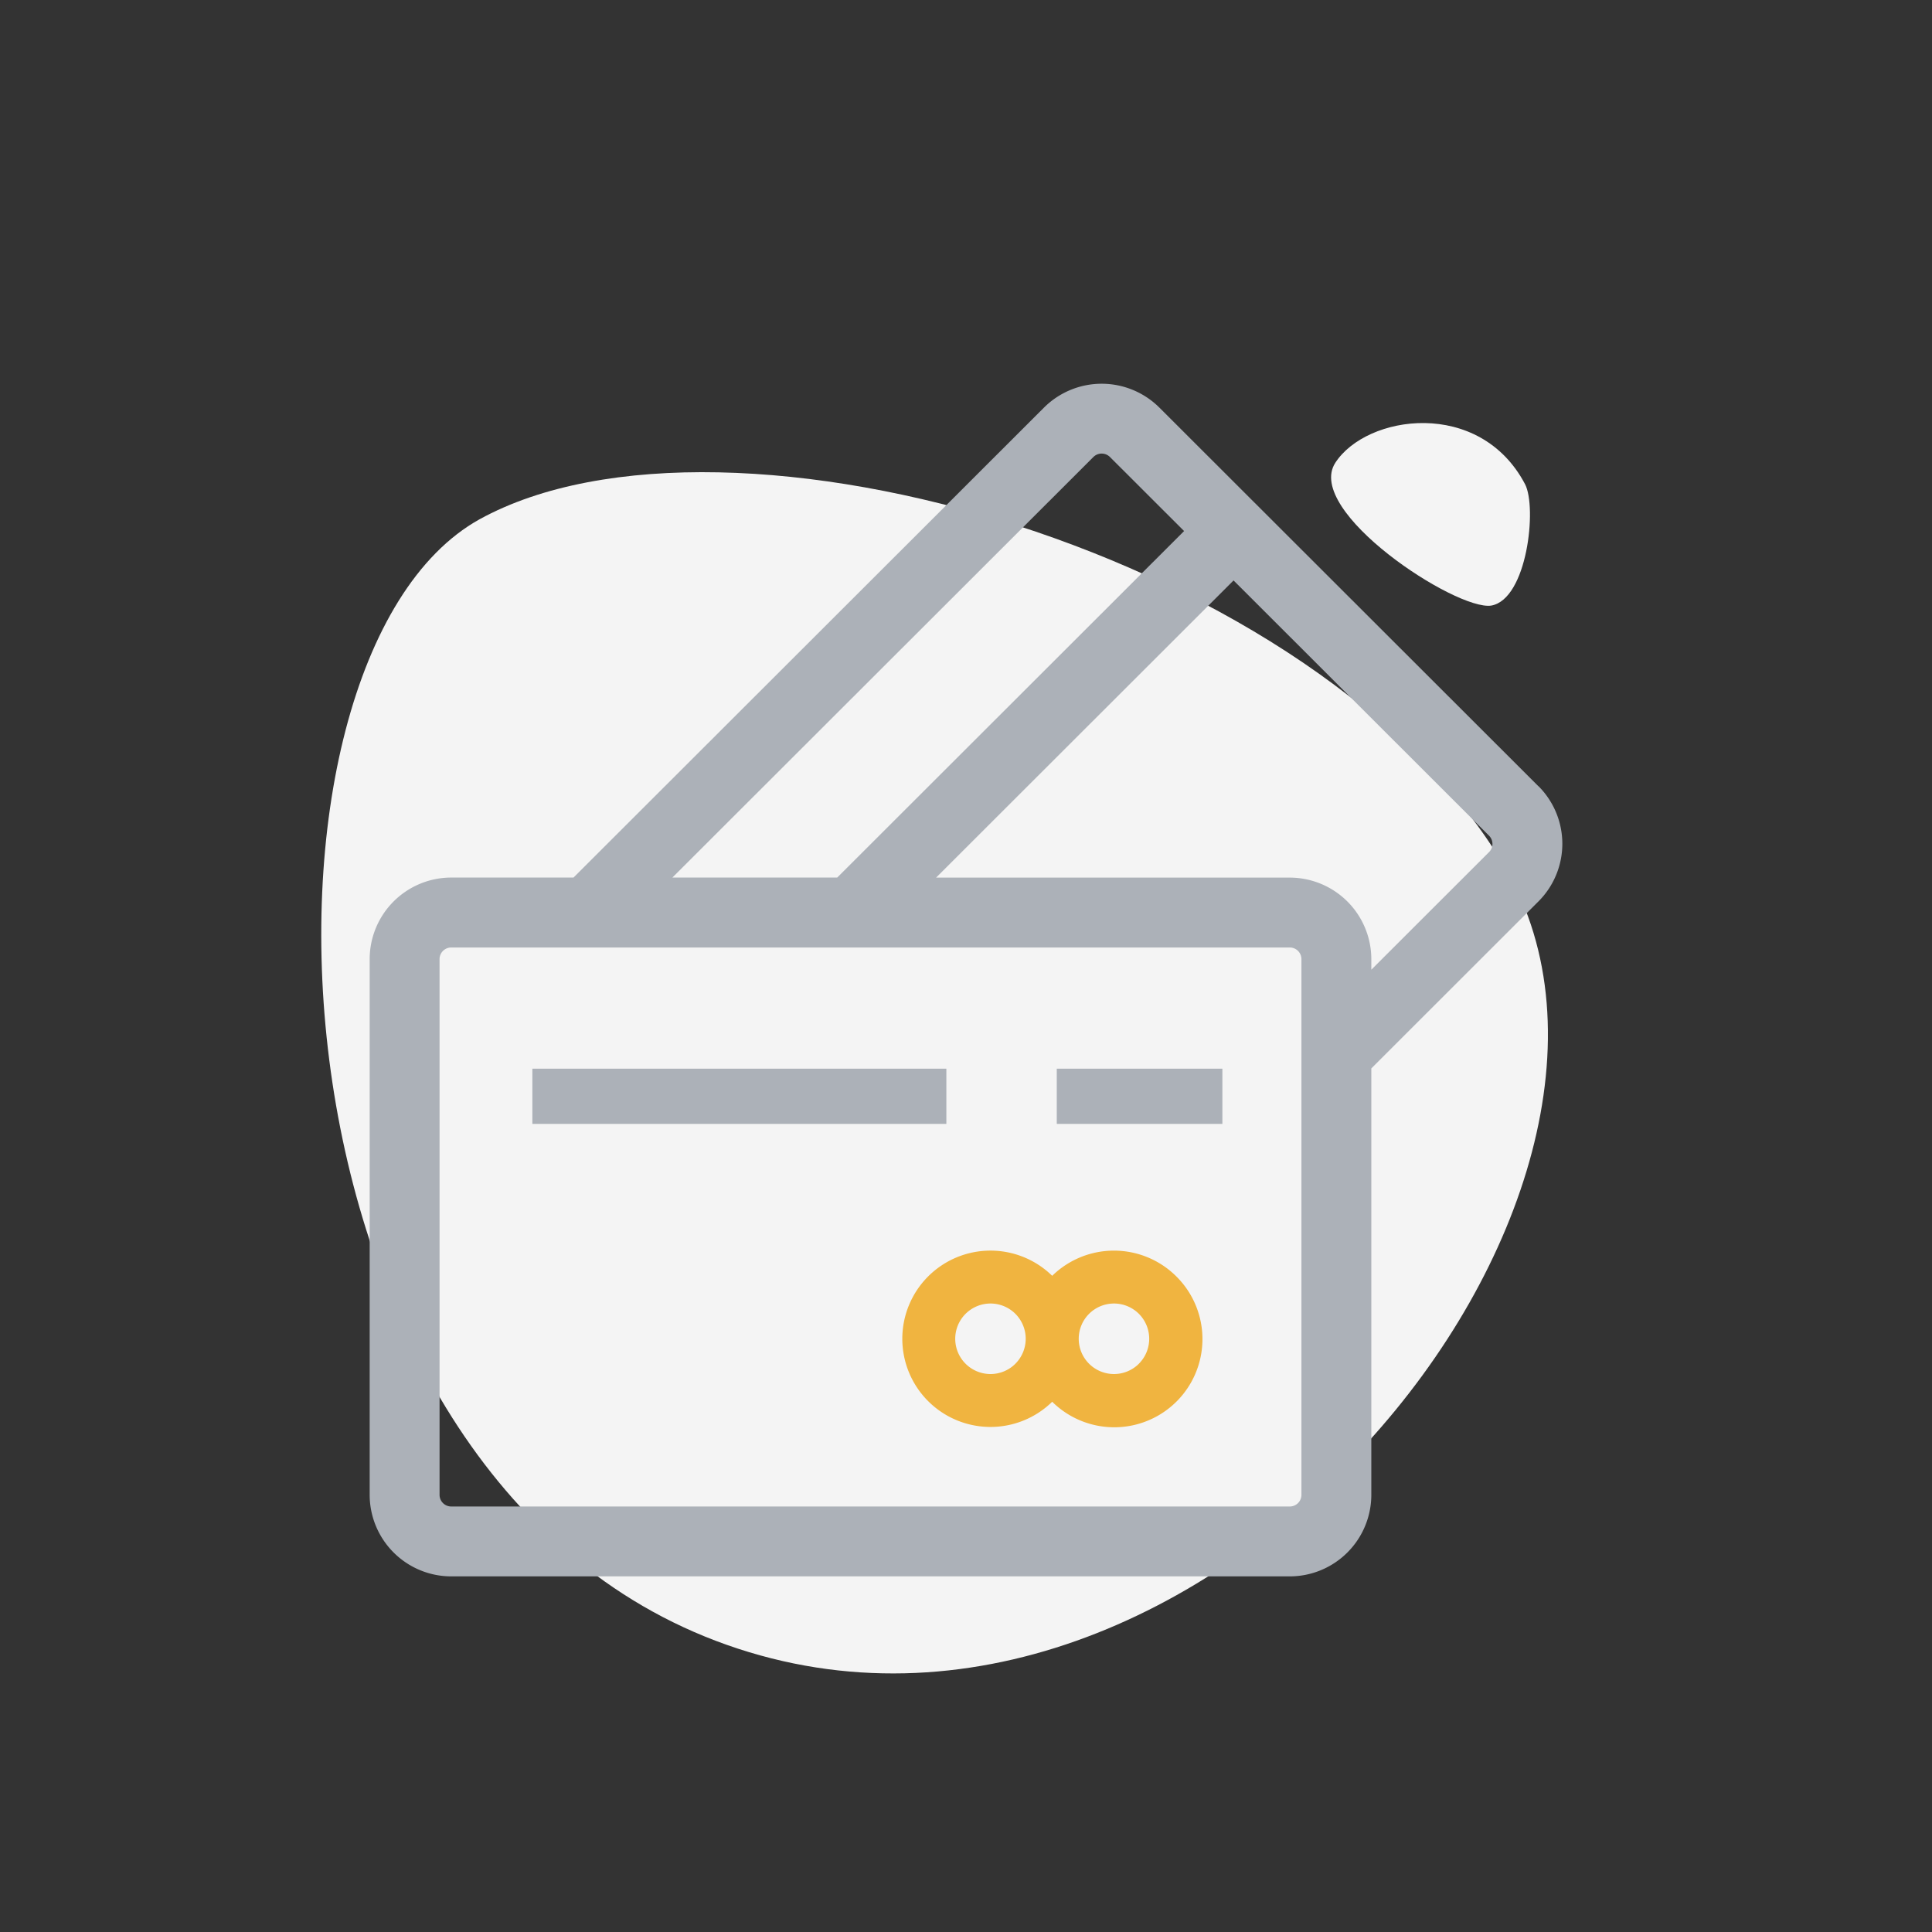 <svg id="empty_box" data-name="empty box" xmlns="http://www.w3.org/2000/svg" width="140" height="140" viewBox="0 0 140 140">
  <rect x="0" y="0" width="140" height="140" fill="#333333" stroke="none"/>
  <rect id="Rectangle_266" data-name="Rectangle 266" width="140" height="140" fill="#fff" opacity="0"/>
  <g id="Group_2170" data-name="Group 2170" transform="translate(-702.786 -216.816)">
    <g id="Untitled-2" transform="matrix(0.951, 0.309, -0.309, 0.951, 740.658, 220.459)">
      <path id="Path_729" data-name="Path 729" d="M12.976,87.555C-2.463,74.052-5.449,29.189,11.27,9.044,29.012-12.3,83.176,6.213,83.518,42.8S28.671,101.166,12.976,87.555Z" transform="matrix(-0.035, 0.999, -0.999, -0.035, 95.454, 23.392)" fill="#f4f4f4"/>
      <path id="Path_730" data-name="Path 730" d="M11.427.591C4.852-1.96-.545,4.32.044,8.442s13.64,2.355,15.308.393C17.02,6.774,13.193,1.278,11.427.591Z" transform="matrix(0.921, 0.391, -0.391, 0.921, 68.508, 2.442)" fill="#f4f4f4"/>
    </g>
  </g>
  <g id="credit-card" transform="translate(26.788 27.803)">
    <g id="Group_3028" data-name="Group 3028" transform="translate(38.594 62.821)">
      <g id="Group_3027" data-name="Group 3027">
        <path id="Path_1875" data-name="Path 1875" d="M227.882,361.892a6.4,6.4,0,0,0-8.994-.043,6.389,6.389,0,1,0,0,9.126,6.391,6.391,0,0,0,8.994-9.083Zm-11.66,6.328a2.555,2.555,0,1,1,0-3.616A2.56,2.56,0,0,1,216.221,368.219Zm8.949,0a2.555,2.555,0,1,1,0-3.616A2.56,2.56,0,0,1,225.17,368.219Z" transform="translate(-208.024 -360.023)" fill="#f0b440"/>
      </g>
    </g>
    <g id="Group_3030" data-name="Group 3030" transform="translate(49.346 49.478)">
      <g id="Group_3029" data-name="Group 3029" transform="translate(0 0)">
        <rect id="Rectangle_356" data-name="Rectangle 356" width="12" height="4" transform="translate(0.444 0.16)" fill="#acb1b8"/>
      </g>
    </g>
    <g id="Group_3032" data-name="Group 3032" transform="translate(12.158 49.478)">
      <g id="Group_3031" data-name="Group 3031" transform="translate(0 0)">
        <rect id="Rectangle_357" data-name="Rectangle 357" width="30" height="4" transform="translate(-0.369 0.16)" fill="#acb1b8"/>
      </g>
    </g>
    <g id="Group_3034" data-name="Group 3034" transform="translate(0 0.004)">
      <g id="Group_3033" data-name="Group 3033">
        <path id="Path_1876" data-name="Path 1876" d="M84.691,29.17,57.223,1.731a5.921,5.921,0,0,0-8.358,0L14.771,35.788H5.908A5.915,5.915,0,0,0,0,41.7V80.519a5.915,5.915,0,0,0,5.908,5.908H66.675a5.915,5.915,0,0,0,5.908-5.908v-30.9l12.109-12.1a5.905,5.905,0,0,0,0-8.357ZM52.443,5.313a.851.851,0,0,1,1.2,0l5.372,5.366L33.881,35.788H21.936ZM67.519,80.519a.845.845,0,0,1-.844.844H5.908a.845.845,0,0,1-.844-.844V41.7a.845.845,0,0,1,.844-.844H66.675a.845.845,0,0,1,.844.844ZM81.113,33.944l-8.53,8.521V41.7a5.915,5.915,0,0,0-5.908-5.908H41.046L62.6,14.258,81.113,32.753a.842.842,0,0,1,0,1.192Z" transform="translate(0 -0.004)" fill="#acb1b8"/>
      </g>
    </g>
  </g>
</svg>
